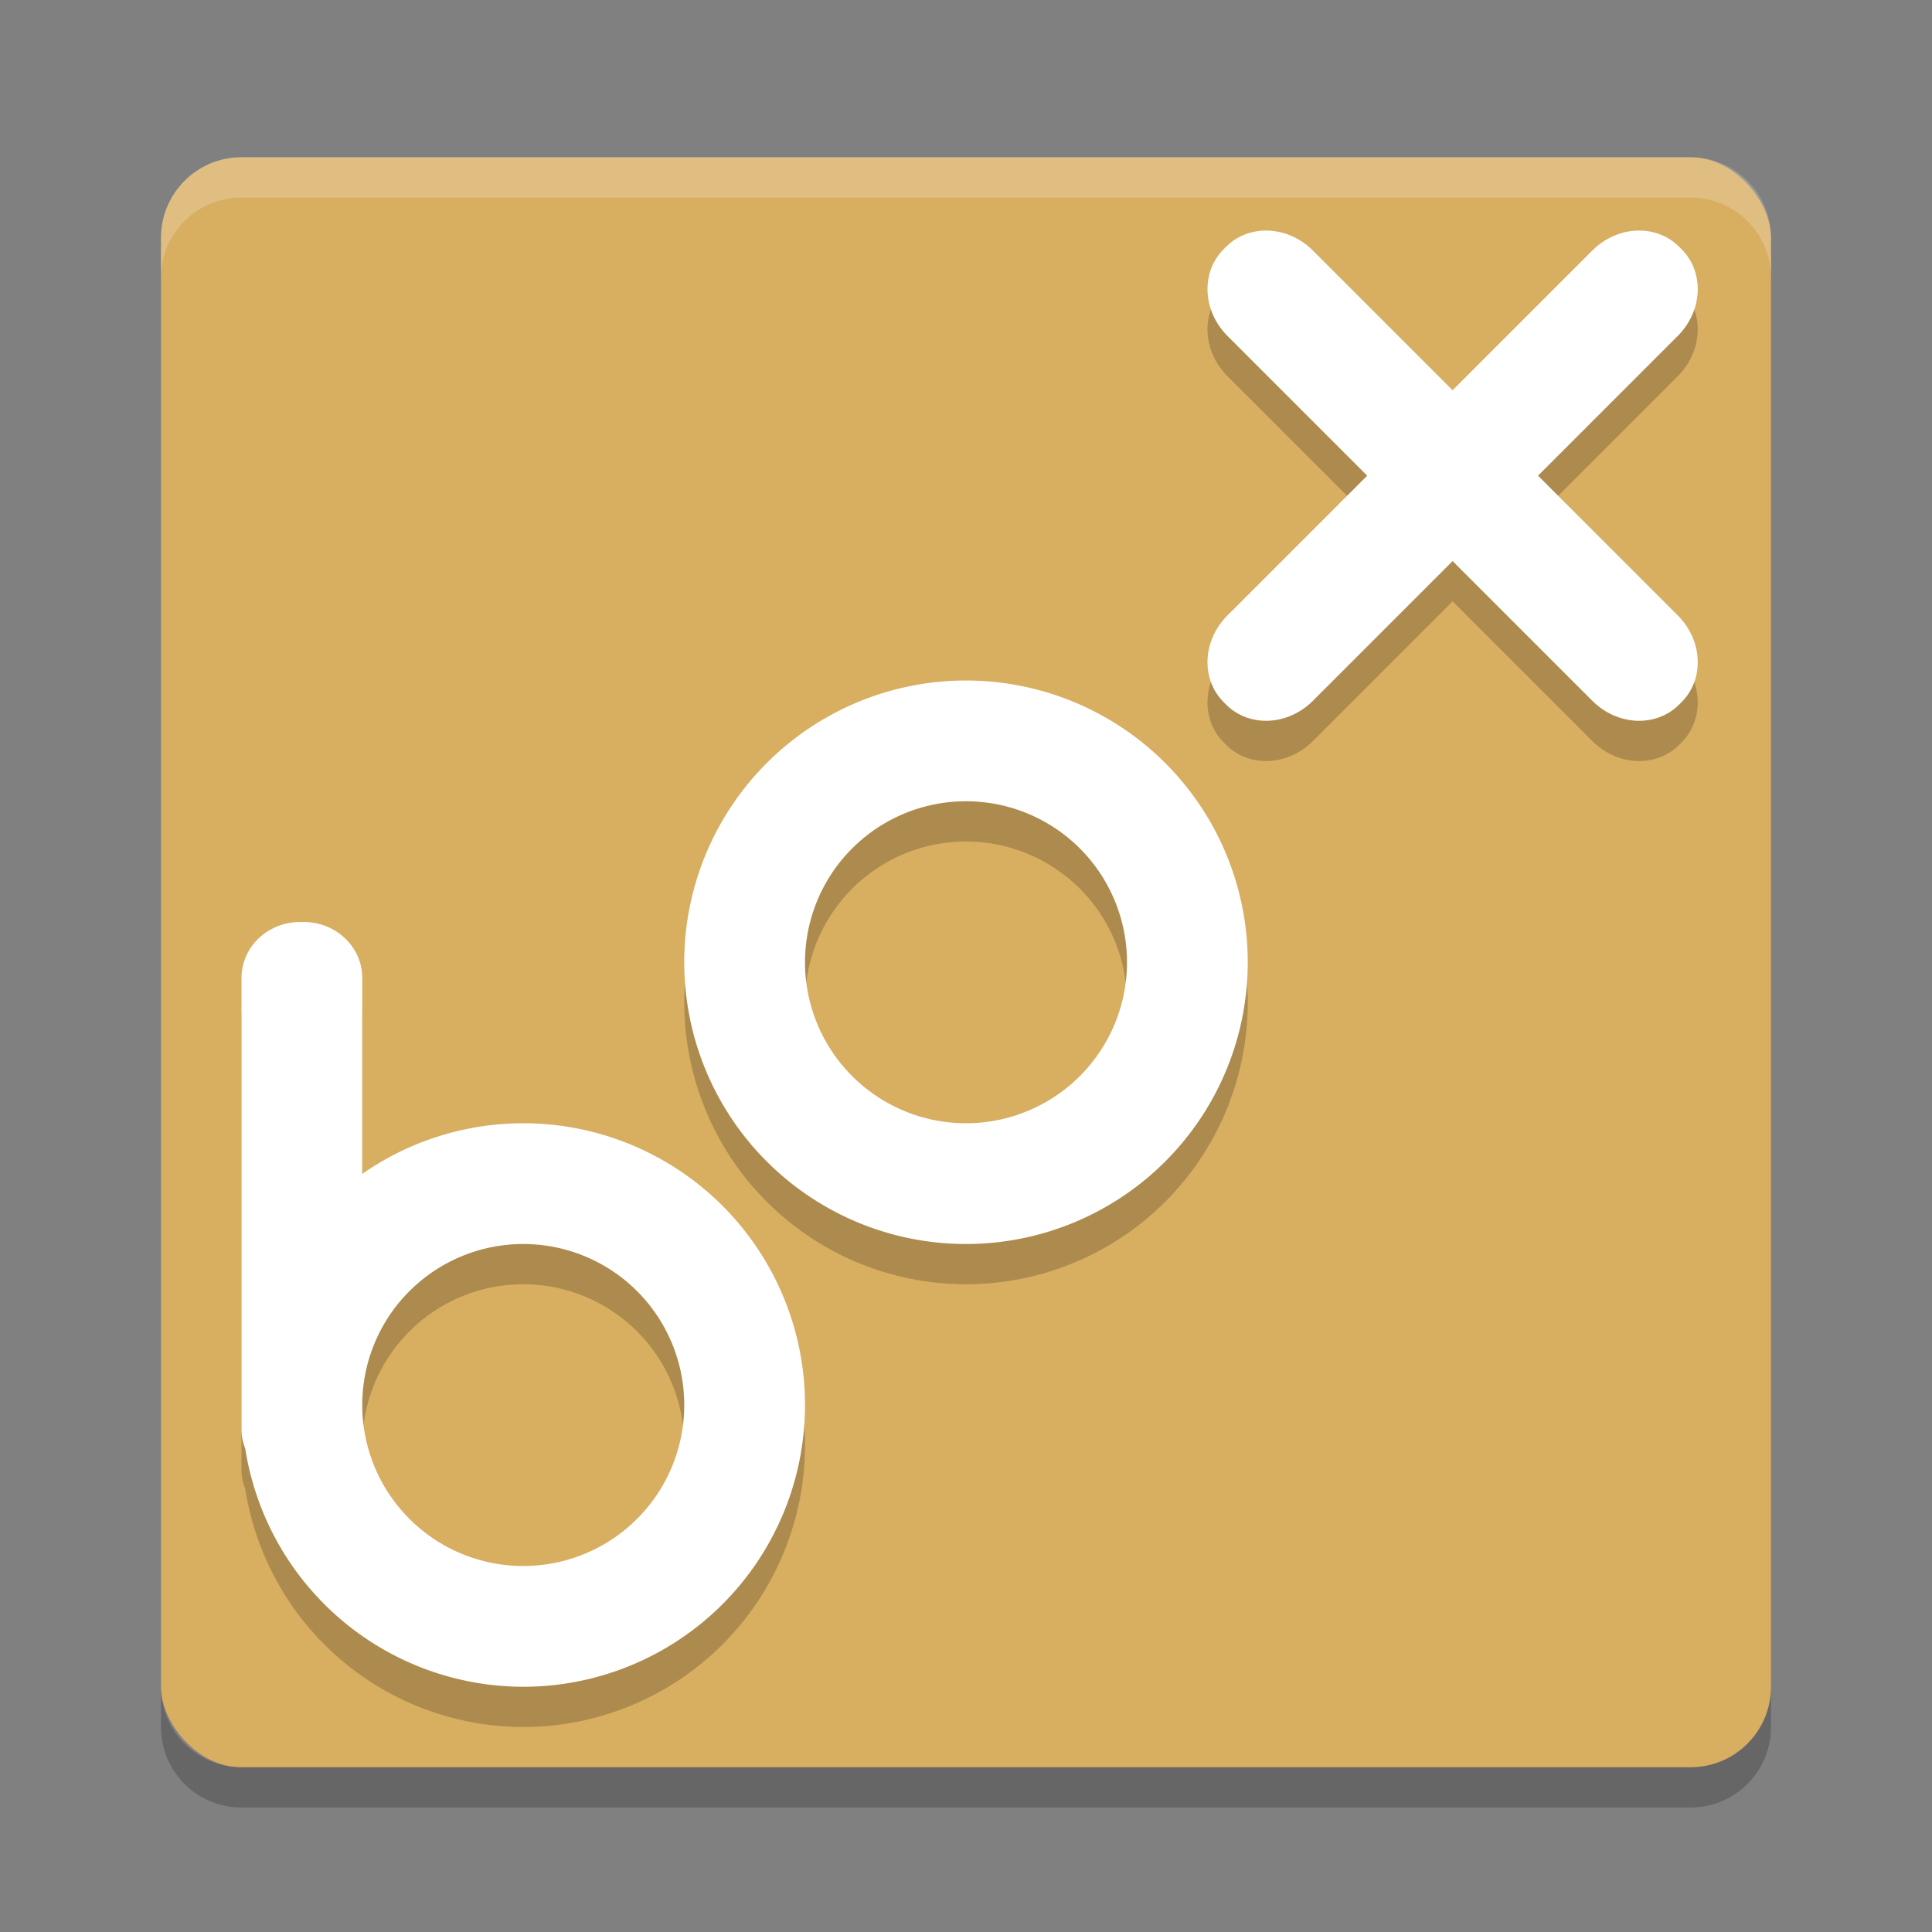 <?xml version="1.0" encoding="UTF-8" standalone="no"?>
<svg
   xmlns:dc="http://purl.org/dc/elements/1.1/"
   xmlns:cc="http://creativecommons.org/ns#"
   xmlns:rdf="http://www.w3.org/1999/02/22-rdf-syntax-ns#"
   xmlns:svg="http://www.w3.org/2000/svg"
   xmlns="http://www.w3.org/2000/svg"
   xmlns:sodipodi="http://sodipodi.sourceforge.net/DTD/sodipodi-0.dtd"
   xmlns:inkscape="http://www.inkscape.org/namespaces/inkscape"
   width="48"
   height="48"
   version="1"
   id="svg24"
   sodipodi:docname="box.svg"
   inkscape:version="0.92.5 (2060ec1f9f, 2020-04-08)">
  <rect width="100%" height="100%" fill="#808080" stroke="none"/>
  <defs
     id="defs28" />
  <sodipodi:namedview
     pagecolor="#ffffff"
     bordercolor="#debc7c"
     borderopacity="1"
     objecttolerance="10"
     gridtolerance="10"
     guidetolerance="10"
     inkscape:pageopacity="0"
     inkscape:pageshadow="2"
     inkscape:window-width="640"
     inkscape:window-height="480"
     id="namedview26"
     showgrid="false"
     inkscape:zoom="4.9166667"
     inkscape:cx="24"
     inkscape:cy="24"
     inkscape:current-layer="svg24" />
  <rect
     width="40"
     height="40"
     x="4"
     y="3.907"
     rx="2"
     ry="2"
     id="rect2"
     style="fill:#d8ae61;fill-opacity:1" />
  <path
     inkscape:connector-curvature="0"
     style="opacity:0.2;fill:#ffffff"
     d="m 6,3.907 c -1.108,0 -2,0.892 -2,2 v 1 c 0,-1.108 0.892,-2 2,-2 h 36 c 1.108,0 2,0.892 2,2 v -1 c 0,-1.108 -0.892,-2 -2,-2 z"
     id="path4" />
  <path
     inkscape:connector-curvature="0"
     style="opacity:0.2"
     d="m 6,44.907 c -1.108,0 -2,-0.892 -2,-2 v -1 c 0,1.108 0.892,2 2,2 h 36 c 1.108,0 2,-0.892 2,-2 v 1 c 0,1.108 -0.892,2 -2,2 z"
     id="path6" />
  <g
     style="opacity:0.2"
     transform="translate(0,0.907)"
     id="g14">
    <path
       inkscape:connector-curvature="0"
       d="m 24,17 a 7,7 0 0 0 -7,7 7,7 0 0 0 7,7 7,7 0 0 0 7,-7 7,7 0 0 0 -7,-7 z m 0,3 a 4,4 0 0 1 4,4 4,4 0 0 1 -4,4 4,4 0 0 1 -4,-4 4,4 0 0 1 4,-4 z"
       id="path8" />
    <path
       inkscape:connector-curvature="0"
       d="M 7.457,23 C 6.65,23 6,23.62 6,24.391 v 11.218 c 0,0.17 0.036,0.328 0.094,0.479 a 7,7 0 0 0 6.906,5.912 7,7 0 0 0 7,-7 7,7 0 0 0 -7,-7 7,7 0 0 0 -4,1.258 v -4.867 c 0,-0.771 -0.65,-1.391 -1.457,-1.391 H 7.457 Z M 13,31 a 4,4 0 0 1 4,4 4,4 0 0 1 -4,4 4,4 0 0 1 -4,-4 4,4 0 0 1 4,-4 z"
       id="path10" />
    <path
       inkscape:connector-curvature="0"
       d="M 41.716,6.223 C 41.145,5.653 40.184,5.694 39.561,6.317 l -3.472,3.472 -3.472,-3.472 C 31.994,5.694 31.034,5.653 30.463,6.223 l -0.061,0.061 c -0.571,0.571 -0.529,1.532 0.094,2.155 l 3.472,3.472 -3.472,3.472 c -0.623,0.623 -0.665,1.584 -0.094,2.155 l 0.061,0.061 c 0.571,0.571 1.532,0.529 2.155,-0.094 l 3.472,-3.472 3.472,3.472 c 0.623,0.623 1.584,0.665 2.155,0.094 l 0.061,-0.061 c 0.571,-0.571 0.529,-1.532 -0.094,-2.155 l -3.472,-3.472 3.472,-3.472 c 0.623,-0.623 0.665,-1.584 0.094,-2.155 L 41.716,6.223 Z"
       id="path12" />
  </g>
  <g
     transform="translate(0,-0.093)"
     style="fill:#ffffff"
     id="g22">
    <path
       inkscape:connector-curvature="0"
       d="m 24,17 a 7,7 0 0 0 -7,7 7,7 0 0 0 7,7 7,7 0 0 0 7,-7 7,7 0 0 0 -7,-7 z m 0,3 a 4,4 0 0 1 4,4 4,4 0 0 1 -4,4 4,4 0 0 1 -4,-4 4,4 0 0 1 4,-4 z"
       id="path16" />
    <path
       inkscape:connector-curvature="0"
       d="M 7.457,23 C 6.65,23 6,23.62 6,24.391 v 11.218 c 0,0.17 0.036,0.329 0.094,0.479 A 7,7 0 0 0 13,42 7,7 0 0 0 20,35 7,7 0 0 0 13,28 7,7 0 0 0 9,29.258 V 24.391 C 9,23.62 8.35,23 7.543,23 Z M 13,31 a 4,4 0 0 1 4,4 4,4 0 0 1 -4,4 4,4 0 0 1 -4,-4 4,4 0 0 1 4,-4 z"
       id="path18" />
    <path
       inkscape:connector-curvature="0"
       d="M 41.716,6.223 C 41.145,5.653 40.184,5.694 39.561,6.317 l -3.472,3.472 -3.472,-3.472 C 31.994,5.694 31.034,5.653 30.463,6.223 l -0.061,0.061 c -0.571,0.571 -0.529,1.532 0.094,2.155 l 3.472,3.472 -3.472,3.472 c -0.623,0.623 -0.665,1.584 -0.094,2.155 l 0.061,0.061 c 0.571,0.571 1.532,0.529 2.155,-0.094 l 3.472,-3.472 3.472,3.472 c 0.623,0.623 1.584,0.665 2.155,0.094 l 0.061,-0.061 c 0.571,-0.571 0.529,-1.532 -0.094,-2.155 l -3.472,-3.472 3.472,-3.472 c 0.623,-0.623 0.665,-1.584 0.094,-2.155 L 41.716,6.223 Z"
       id="path20" />
  </g>
</svg>
